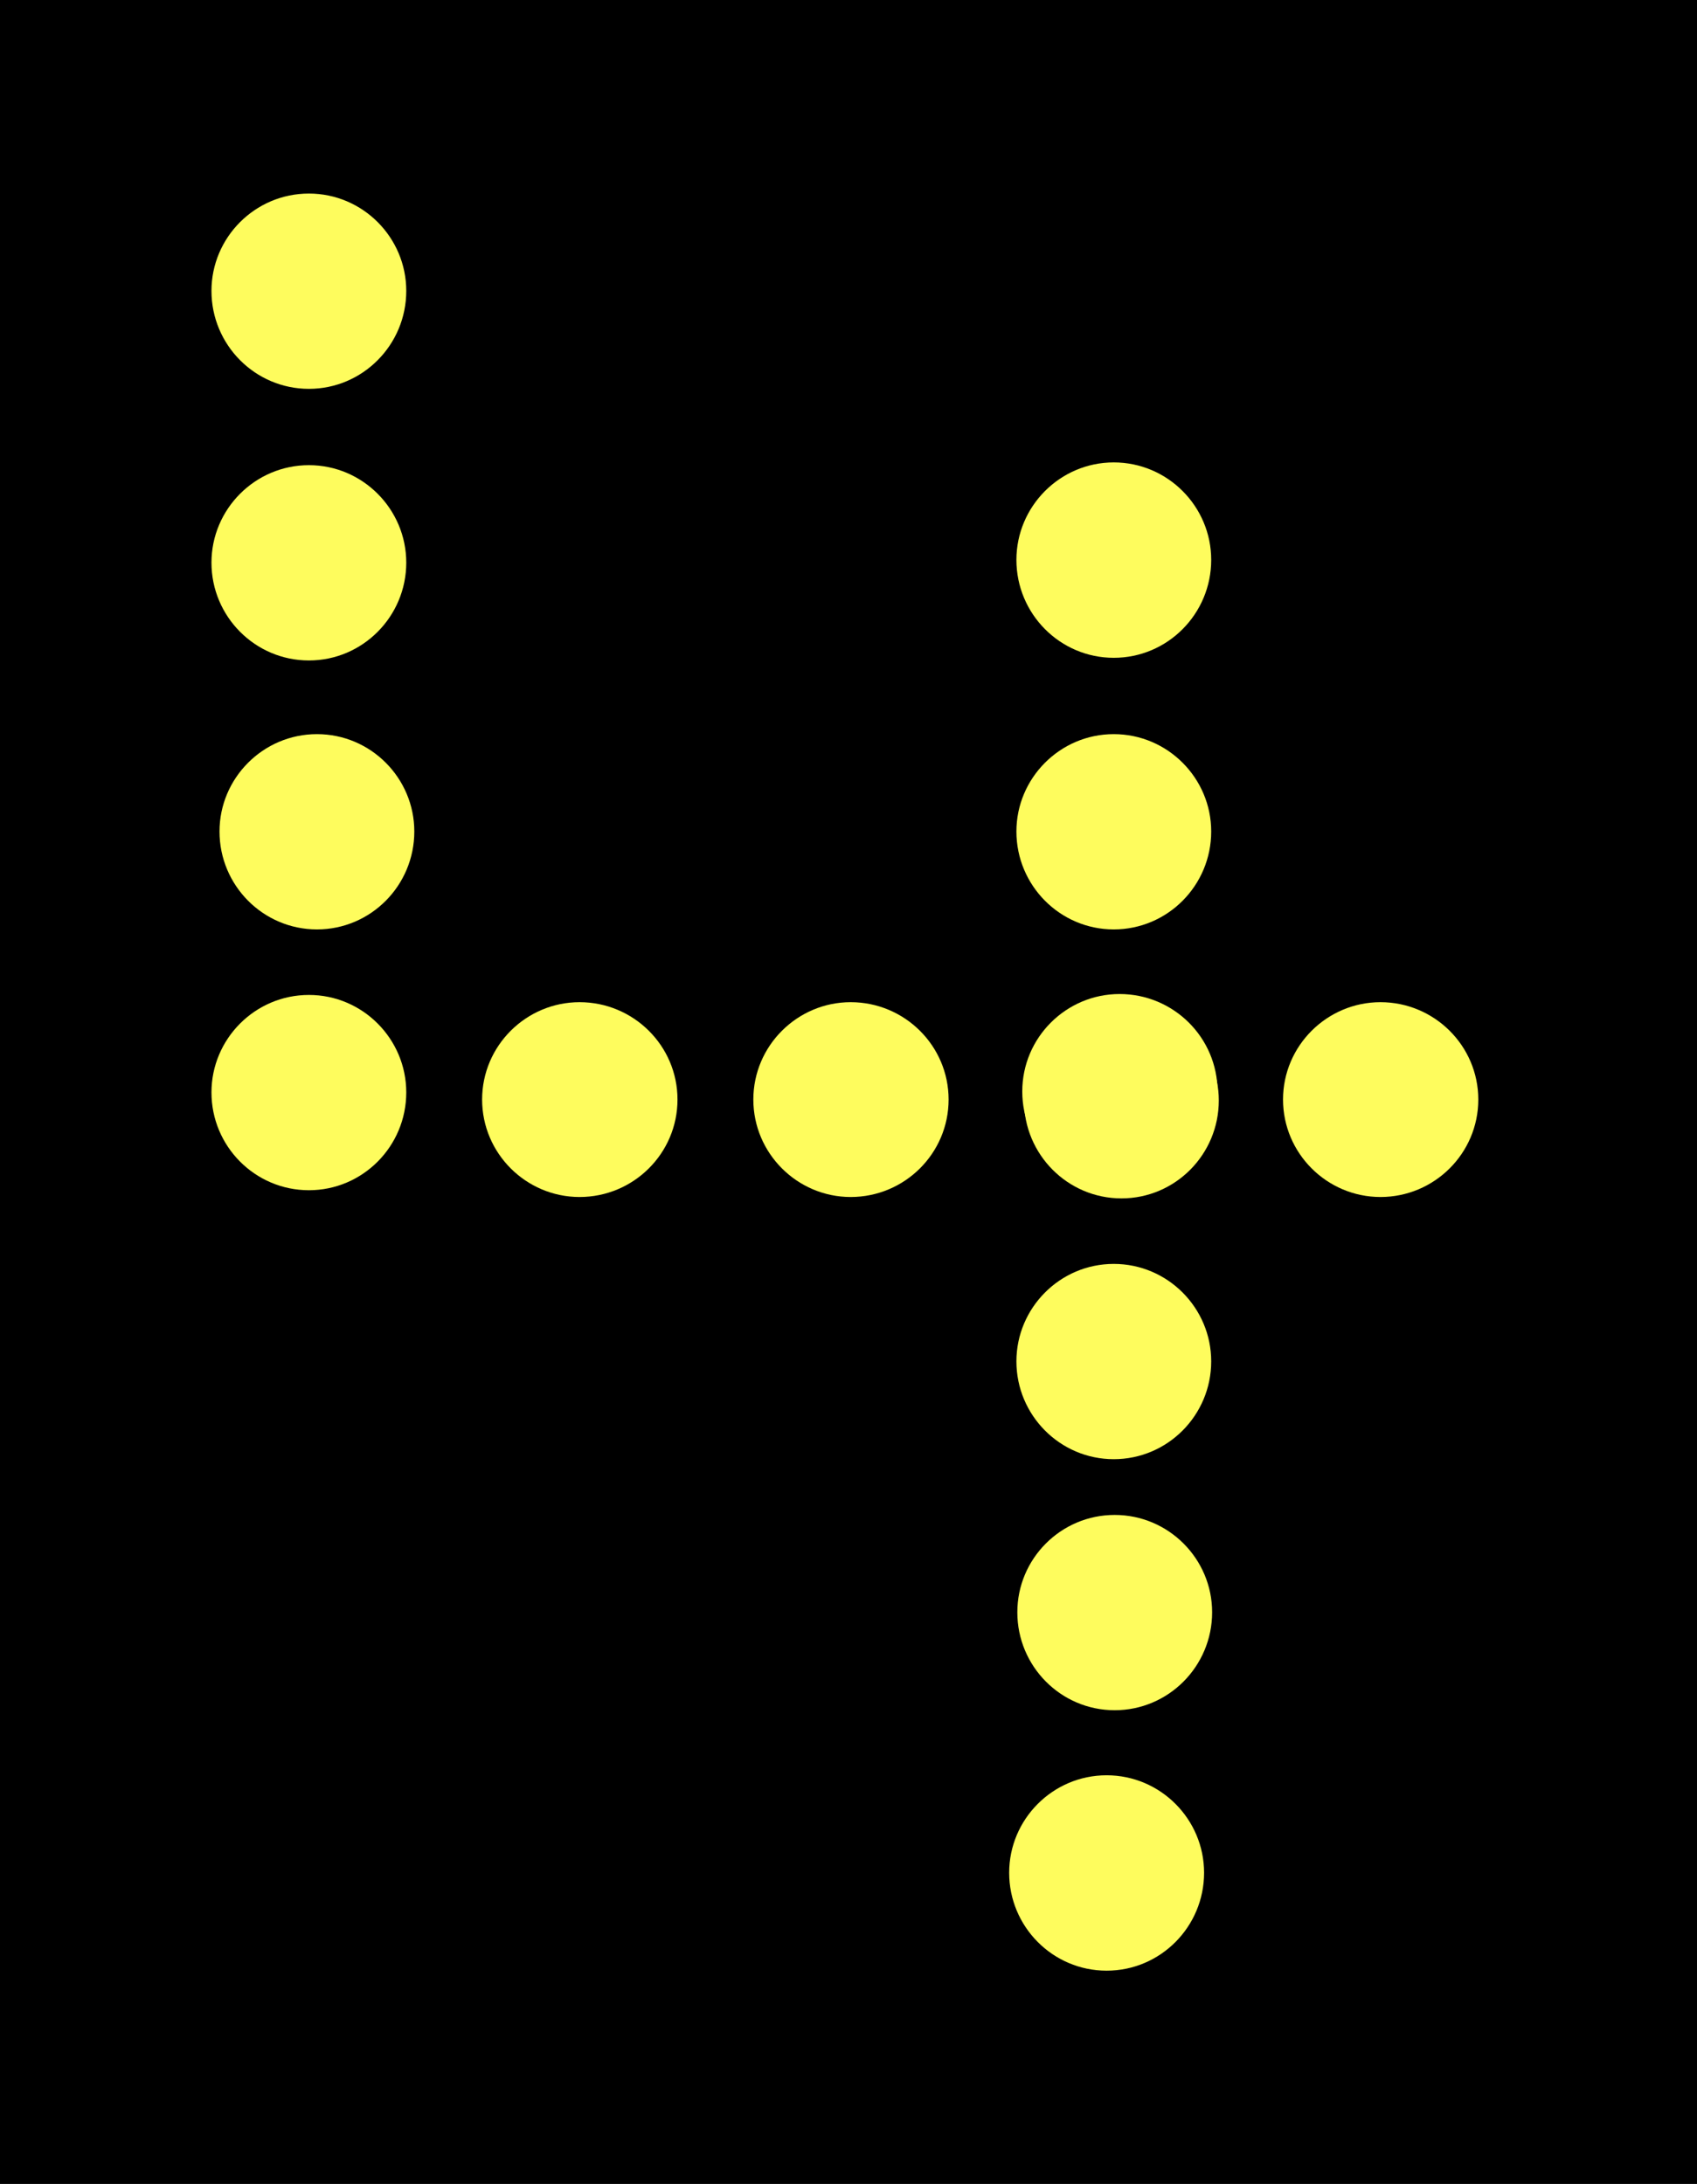 <?xml version="1.0" encoding="UTF-8"?>
<svg xmlns="http://www.w3.org/2000/svg" xmlns:xlink="http://www.w3.org/1999/xlink" width="14.766" height="19" viewBox="0 0 14.766 19">
<rect x="0" y="0" width="14.766" height="19" fill="#808080" stroke="none"/>
<path fill-rule="nonzero" fill="rgb(0%, 0%, 0%)" fill-opacity="1" d="M 0 0 L 14.766 0 L 14.766 19 L 0 19 Z M 0 0 "/>
<path fill-rule="nonzero" fill="rgb(99.608%, 98.824%, 36.471%)" fill-opacity="1" d="M 5.895 9.566 C 5.895 10.035 5.512 10.414 5.043 10.414 C 4.578 10.414 4.195 10.035 4.195 9.566 C 4.195 9.098 4.578 8.719 5.043 8.719 C 5.512 8.719 5.895 9.098 5.895 9.566 Z M 5.895 9.566 "/>
<path fill-rule="nonzero" fill="rgb(99.608%, 98.824%, 36.471%)" fill-opacity="1" d="M 8.254 9.566 C 8.254 10.035 7.871 10.414 7.402 10.414 C 6.938 10.414 6.555 10.035 6.555 9.566 C 6.555 9.098 6.938 8.719 7.402 8.719 C 7.871 8.719 8.254 9.098 8.254 9.566 Z M 8.254 9.566 "/>
<path fill-rule="nonzero" fill="rgb(99.608%, 98.824%, 36.471%)" fill-opacity="1" d="M 10.594 9.496 C 10.594 9.965 10.211 10.344 9.742 10.344 C 9.277 10.344 8.895 9.965 8.895 9.496 C 8.895 9.027 9.277 8.648 9.742 8.648 C 10.211 8.648 10.594 9.027 10.594 9.496 Z M 10.594 9.496 "/>
<path fill-rule="nonzero" fill="rgb(99.608%, 98.824%, 36.471%)" fill-opacity="1" d="M 12.863 9.566 C 12.863 10.035 12.48 10.414 12.012 10.414 C 11.547 10.414 11.164 10.035 11.164 9.566 C 11.164 9.098 11.547 8.719 12.012 8.719 C 12.48 8.719 12.863 9.098 12.863 9.566 Z M 12.863 9.566 "/>
<path fill-rule="nonzero" fill="rgb(99.608%, 98.824%, 36.471%)" fill-opacity="1" d="M 2.688 3.383 C 2.219 3.383 1.84 3 1.84 2.531 C 1.84 2.066 2.219 1.684 2.688 1.684 C 3.156 1.684 3.535 2.066 3.535 2.531 C 3.535 3 3.156 3.383 2.688 3.383 Z M 2.688 3.383 "/>
<path fill-rule="nonzero" fill="rgb(99.608%, 98.824%, 36.471%)" fill-opacity="1" d="M 2.688 5.746 C 2.219 5.746 1.84 5.363 1.84 4.895 C 1.84 4.43 2.219 4.047 2.688 4.047 C 3.156 4.047 3.535 4.43 3.535 4.895 C 3.535 5.363 3.156 5.746 2.688 5.746 Z M 2.688 5.746 "/>
<path fill-rule="nonzero" fill="rgb(99.608%, 98.824%, 36.471%)" fill-opacity="1" d="M 2.758 8.086 C 2.289 8.086 1.91 7.703 1.91 7.234 C 1.91 6.77 2.289 6.387 2.758 6.387 C 3.227 6.387 3.605 6.77 3.605 7.234 C 3.605 7.703 3.227 8.086 2.758 8.086 Z M 2.758 8.086 "/>
<path fill-rule="nonzero" fill="rgb(99.608%, 98.824%, 36.471%)" fill-opacity="1" d="M 2.688 10.355 C 2.219 10.355 1.84 9.973 1.84 9.504 C 1.84 9.039 2.219 8.656 2.688 8.656 C 3.156 8.656 3.535 9.039 3.535 9.504 C 3.535 9.973 3.156 10.355 2.688 10.355 Z M 2.688 10.355 "/>
<path fill-rule="nonzero" fill="rgb(99.608%, 98.824%, 36.471%)" fill-opacity="1" d="M 9.691 5.723 C 9.223 5.723 8.844 5.34 8.844 4.871 C 8.844 4.406 9.223 4.023 9.691 4.023 C 10.16 4.023 10.539 4.406 10.539 4.871 C 10.539 5.34 10.16 5.723 9.691 5.723 Z M 9.691 5.723 "/>
<path fill-rule="nonzero" fill="rgb(99.608%, 98.824%, 36.471%)" fill-opacity="1" d="M 9.691 8.086 C 9.223 8.086 8.844 7.703 8.844 7.234 C 8.844 6.77 9.223 6.387 9.691 6.387 C 10.16 6.387 10.539 6.77 10.539 7.234 C 10.539 7.703 10.16 8.086 9.691 8.086 Z M 9.691 8.086 "/>
<path fill-rule="nonzero" fill="rgb(99.608%, 98.824%, 36.471%)" fill-opacity="1" d="M 9.758 10.426 C 9.289 10.426 8.91 10.043 8.91 9.574 C 8.91 9.109 9.289 8.727 9.758 8.727 C 10.227 8.727 10.605 9.109 10.605 9.574 C 10.605 10.043 10.227 10.426 9.758 10.426 Z M 9.758 10.426 "/>
<path fill-rule="nonzero" fill="rgb(99.608%, 98.824%, 36.471%)" fill-opacity="1" d="M 9.691 12.695 C 9.223 12.695 8.844 12.312 8.844 11.844 C 8.844 11.379 9.223 10.996 9.691 10.996 C 10.16 10.996 10.539 11.379 10.539 11.844 C 10.539 12.312 10.16 12.695 9.691 12.695 Z M 9.691 12.695 "/>
<path fill-rule="nonzero" fill="rgb(99.608%, 98.824%, 36.471%)" fill-opacity="1" d="M 9.699 14.879 C 9.23 14.879 8.852 14.496 8.852 14.027 C 8.852 13.562 9.23 13.18 9.699 13.18 C 10.168 13.18 10.547 13.562 10.547 14.027 C 10.547 14.496 10.168 14.879 9.699 14.879 Z M 9.699 14.879 "/>
<path fill-rule="nonzero" fill="rgb(99.608%, 98.824%, 36.471%)" fill-opacity="1" d="M 9.629 17.145 C 9.16 17.145 8.781 16.762 8.781 16.293 C 8.781 15.828 9.16 15.445 9.629 15.445 C 10.098 15.445 10.477 15.828 10.477 16.293 C 10.477 16.762 10.098 17.145 9.629 17.145 Z M 9.629 17.145 "/>
</svg>
